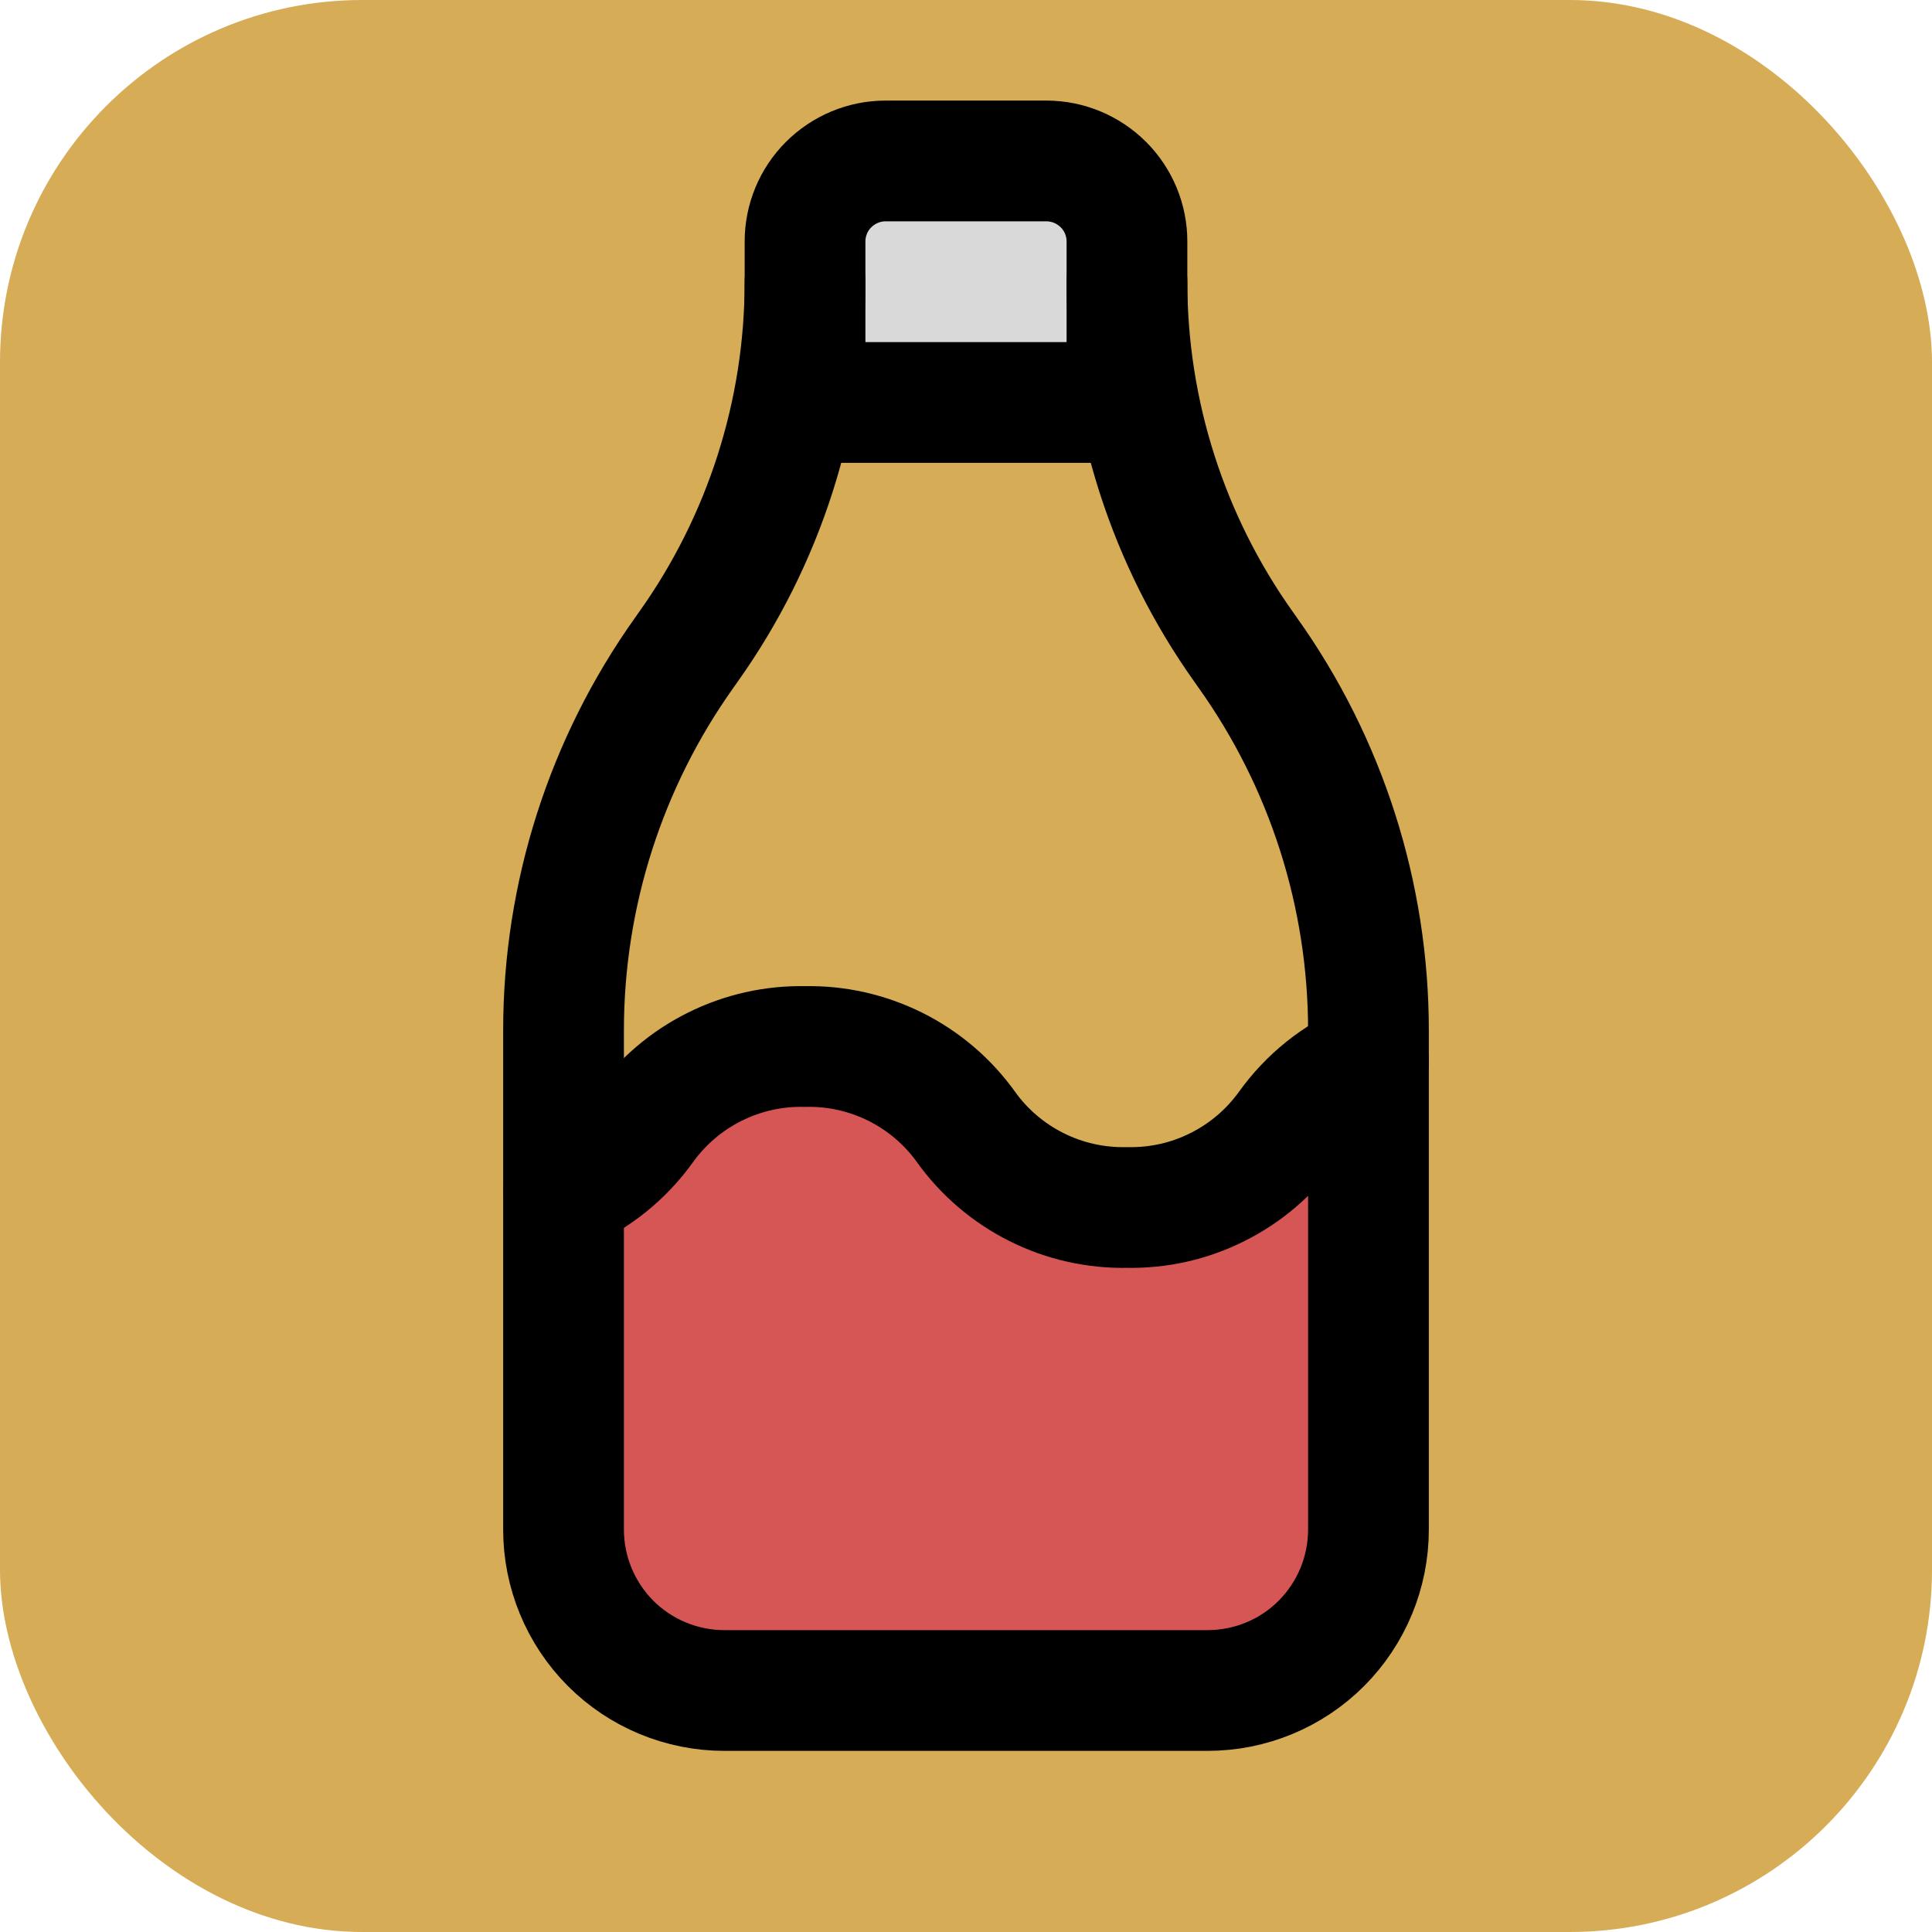 <svg width="16" height="16" viewBox="0 0 16 16" fill="none" xmlns="http://www.w3.org/2000/svg">
<g clip-path="url(#clip0_4_98)">
<rect width="16" height="16" rx="3" fill="#D6AC57"/>
<path d="M4.686 11.472C4.686 10.415 5.466 8.956 6.48 8.657V8.657C6.776 8.569 7.001 8.654 7.28 8.788C7.944 9.107 8.648 9.961 9.371 9.961C9.453 9.961 9.534 9.944 9.616 9.913C10.649 9.522 11.314 9.807 11.314 10.912V12C11.314 13.105 10.419 14 9.314 14H6.686C5.581 14 4.686 13.105 4.686 12V11.472Z" fill="#D65656"/>
<rect x="6.686" y="1.314" width="2.629" height="2" rx="1" fill="#D9D9D9"/>
<path d="M6.667 3.333H9.333V2C9.333 1.823 9.263 1.654 9.138 1.529C9.013 1.404 8.843 1.333 8.667 1.333H7.333C7.157 1.333 6.987 1.404 6.862 1.529C6.737 1.654 6.667 1.823 6.667 2V3.333Z" stroke="black" stroke-linecap="round" stroke-linejoin="round"/>
<path d="M9.333 2.333C9.333 3.417 9.671 4.475 10.3 5.358L10.333 5.405C10.984 6.318 11.333 7.412 11.333 8.534V12.667C11.333 13.02 11.193 13.359 10.943 13.61C10.693 13.86 10.354 14 10 14H6C5.646 14 5.307 13.86 5.057 13.61C4.807 13.359 4.667 13.02 4.667 12.667V8.533C4.667 7.412 5.016 6.319 5.667 5.405L5.7 5.358C6.329 4.475 6.667 3.418 6.667 2.333" stroke="black" stroke-linecap="round" stroke-linejoin="round"/>
<path d="M4.669 9.869C4.935 9.754 5.164 9.569 5.333 9.333C5.485 9.122 5.685 8.951 5.918 8.835C6.15 8.719 6.407 8.661 6.667 8.667C6.926 8.661 7.183 8.719 7.416 8.835C7.648 8.951 7.849 9.122 8 9.333C8.151 9.544 8.352 9.715 8.584 9.831C8.817 9.948 9.074 10.005 9.333 10C9.593 10.005 9.85 9.948 10.082 9.831C10.315 9.715 10.515 9.544 10.667 9.333C10.836 9.097 11.066 8.912 11.333 8.797" stroke="black" stroke-linecap="round" stroke-linejoin="round"/>
</g>
<defs>
<clipPath id="clip0_4_98">
<rect width="16" height="16" rx="3" fill="white"/>
</clipPath>
</defs>
</svg>
